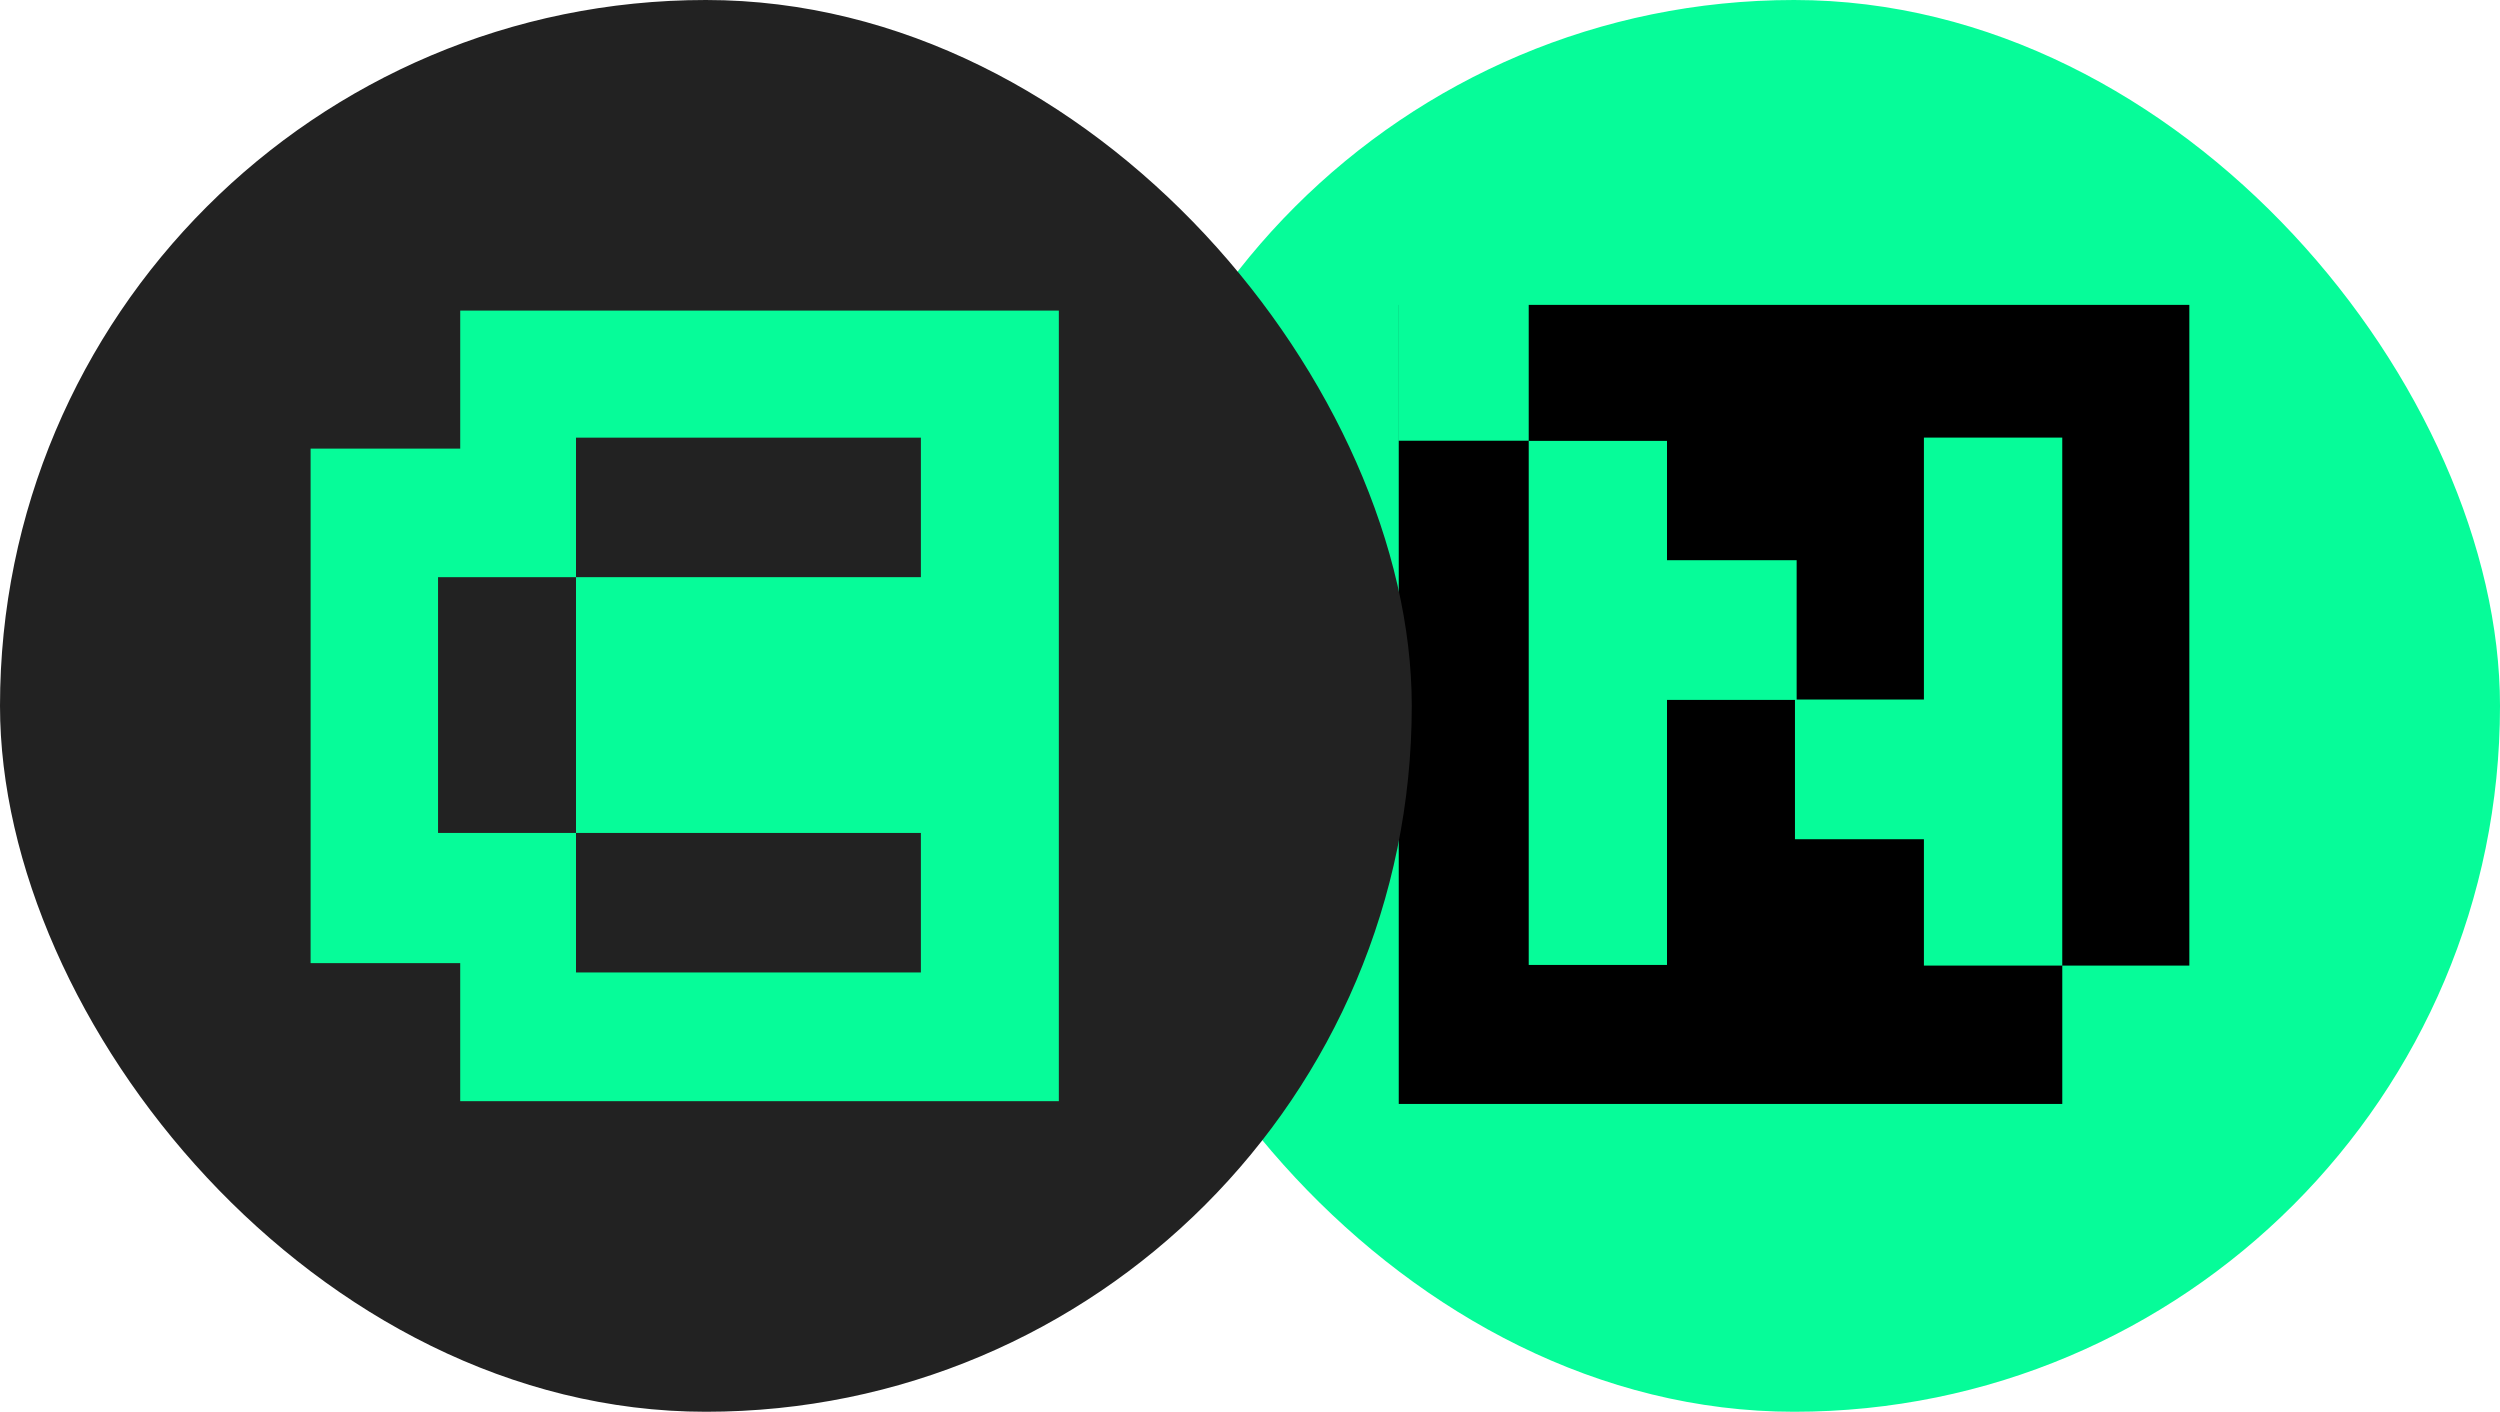 <svg width="170" height="96" viewBox="0 0 170 96" fill="none" xmlns="http://www.w3.org/2000/svg">
<rect x="74" width="96" height="96" rx="48" fill="#06FC99"/>
<path fill-rule="evenodd" clip-rule="evenodd" d="M140.235 75.068L95.115 75.068L95.115 20.732L95.12 20.732L95.12 29.969L103.953 29.969L103.953 20.732L148.875 20.732L148.875 65.66L140.235 65.66L140.235 75.068ZM140.234 29.756L140.234 65.66L130.826 65.66L130.826 57.068L122.057 57.068L122.057 47.594L113.356 47.594L113.356 65.616L103.953 65.616L103.953 29.98L113.356 29.98L113.356 38.094L122.172 38.094L122.172 47.568L130.826 47.568L130.826 29.756L140.234 29.756Z" fill="black"/>
<rect width="96" height="96" rx="48" fill="#222222"/>
<path fill-rule="evenodd" clip-rule="evenodd" d="M21.121 30.506H31.296V21.12L72.001 21.12L72.001 74.88L31.295 74.88V65.493H21.121L21.121 30.506ZM39.168 29.76H62.621V39.247H39.168V29.76ZM62.621 56.64H39.168V39.248H29.787L29.787 56.64H39.168V66.127H62.621V56.64Z" fill="#06FC99"/>
</svg>
